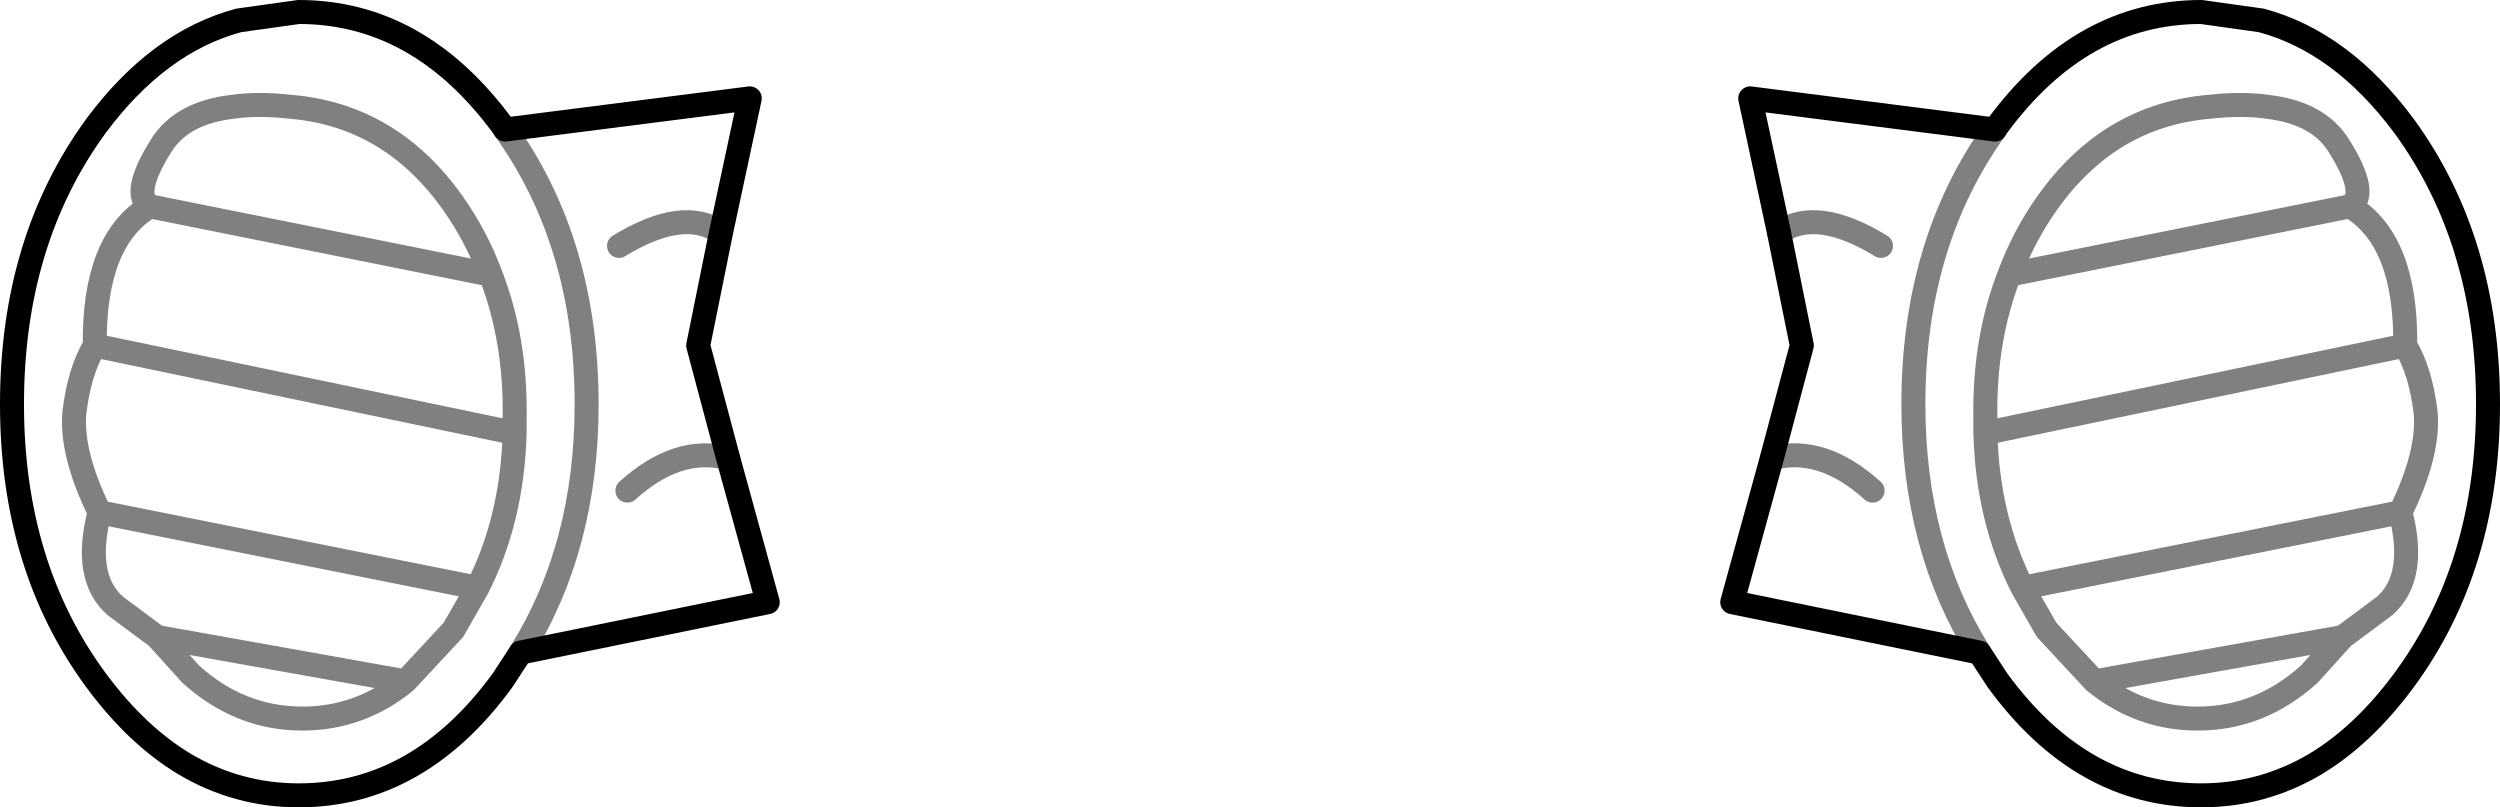 <?xml version="1.0" encoding="UTF-8" standalone="no"?>
<svg xmlns:xlink="http://www.w3.org/1999/xlink" height="33.65px" width="104.2px" xmlns="http://www.w3.org/2000/svg">
  <g transform="matrix(1.0, 0.0, 0.0, 1.0, -347.7, -413.0)">
    <path d="M430.2 440.2 L430.95 441.35 Q434.45 446.15 439.45 446.15 442.0 446.15 444.2 444.85 446.2 443.65 447.9 441.35 451.4 436.6 451.4 429.85 451.4 423.05 447.9 418.25 445.3 414.75 441.95 413.85 L439.45 413.5 Q434.45 413.5 430.95 418.25 L430.85 418.4 M430.2 440.2 L419.9 438.1 421.55 432.1 422.8 427.4 421.85 422.7 420.65 417.1 430.85 418.4 M377.75 422.7 L378.95 417.1 368.75 418.4 M369.4 440.2 L379.7 438.1 378.05 432.1 376.8 427.4 377.75 422.7 M369.4 440.2 L368.65 441.35 Q365.15 446.15 360.15 446.15 357.6 446.15 355.4 444.85 353.4 443.65 351.7 441.35 348.2 436.6 348.2 429.85 348.2 423.05 351.7 418.25 354.3 414.75 357.65 413.85 L360.15 413.5 Q365.15 413.5 368.65 418.25 L368.75 418.4" fill="none" stroke="#000000" stroke-linecap="round" stroke-linejoin="round" stroke-width="1.0"/>
    <path d="M448.8 430.2 Q448.95 431.9 447.75 434.35 448.45 437.05 447.1 438.25 L445.35 439.55 443.95 441.1 Q441.9 442.95 439.3 442.95 436.9 442.95 435.0 441.4 L433.0 439.25 432.0 437.5 Q430.55 434.65 430.45 431.05 L430.45 430.4 Q430.4 427.15 431.45 424.45 432.05 422.85 433.0 421.5 435.6 417.8 439.8 417.45 441.15 417.3 442.2 417.45 444.35 417.7 445.2 419.1 446.45 421.1 445.65 421.6 448.0 423.0 447.95 427.4 448.6 428.5 448.8 430.2 M430.85 418.4 Q427.45 423.15 427.45 429.85 427.45 435.8 430.2 440.2 M445.35 439.55 L435.0 441.4 M421.55 432.1 Q423.65 431.55 425.75 433.45 M421.85 422.7 Q423.4 421.6 426.1 423.25 M432.0 437.5 L447.75 434.35 M447.95 427.4 L430.45 431.05 M431.45 424.45 L445.65 421.6 M368.75 418.4 Q372.15 423.15 372.15 429.85 372.15 435.8 369.4 440.2 M378.05 432.1 Q375.95 431.55 373.85 433.45 M377.75 422.7 Q376.2 421.6 373.5 423.25 M368.15 424.45 L353.95 421.6 Q351.6 423.0 351.65 427.4 L369.15 431.05 369.15 430.4 Q369.2 427.15 368.15 424.45 367.55 422.85 366.6 421.5 364.0 417.8 359.8 417.45 358.45 417.3 357.4 417.45 355.25 417.7 354.4 419.1 353.15 421.1 353.95 421.6 M366.6 439.25 L367.6 437.5 351.85 434.35 Q351.15 437.05 352.5 438.25 L354.25 439.55 364.6 441.4 366.6 439.25 M367.6 437.5 Q369.05 434.65 369.15 431.05 M351.65 427.4 Q351.0 428.5 350.8 430.2 350.65 431.9 351.85 434.35 M354.25 439.55 L355.65 441.1 Q357.7 442.95 360.3 442.95 362.7 442.95 364.6 441.4" fill="none" stroke="#000000" stroke-linecap="round" stroke-linejoin="round" stroke-opacity="0.498" stroke-width="1.0"/>
  </g>
</svg>
